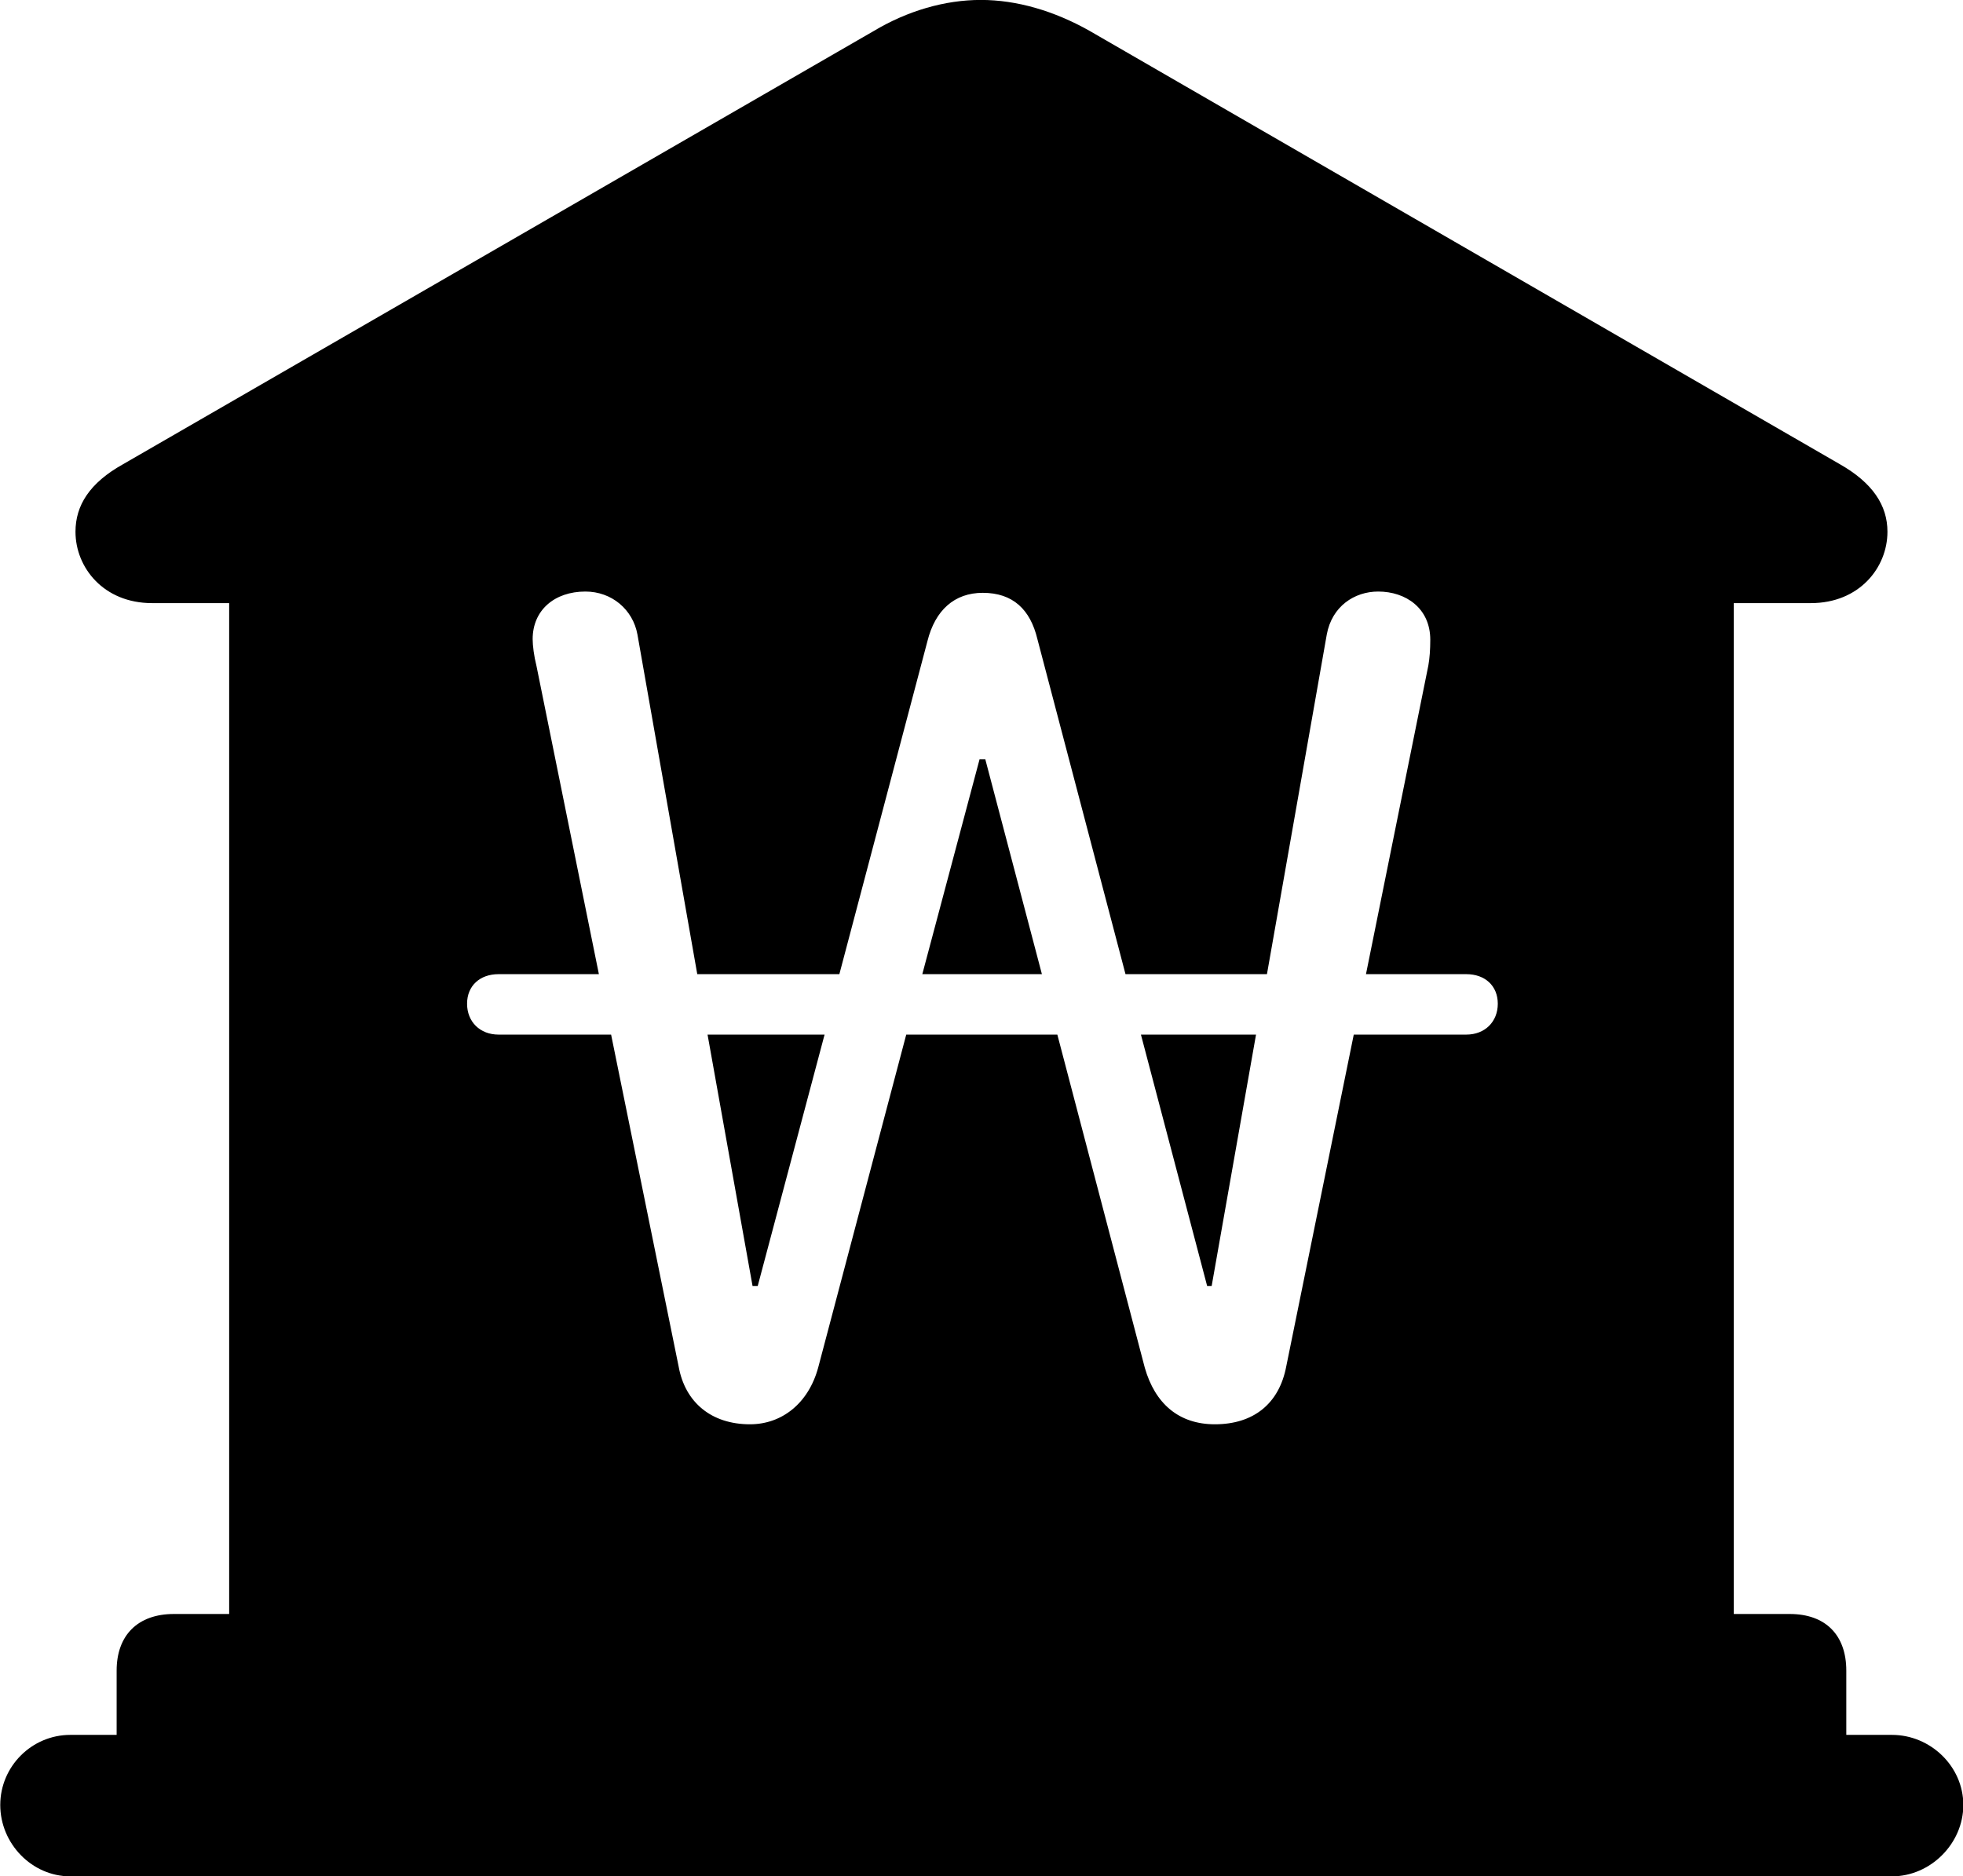 <svg viewBox="0 0 30.529 29.176" xmlns="http://www.w3.org/2000/svg"><path d="M1.094 29.179H29.424C30.024 29.179 30.534 28.669 30.534 28.069C30.534 27.469 30.024 26.979 29.424 26.979H28.714V25.979C28.714 25.429 28.394 25.099 27.834 25.099H26.964V9.379H28.164C28.914 9.379 29.354 8.829 29.354 8.269C29.354 7.859 29.124 7.509 28.614 7.219L16.944 0.479C16.394 0.169 15.814 -0.001 15.254 -0.001C14.694 -0.001 14.114 0.169 13.594 0.479L1.914 7.219C1.394 7.509 1.174 7.859 1.174 8.269C1.174 8.829 1.614 9.379 2.364 9.379H3.564V25.099H2.704C2.144 25.099 1.814 25.429 1.814 25.979V26.979H1.094C0.494 26.979 0.004 27.469 0.004 28.069C0.004 28.669 0.494 29.179 1.094 29.179ZM11.664 22.149C11.064 22.149 10.654 21.809 10.554 21.249L9.504 16.089H7.754C7.464 16.089 7.264 15.889 7.264 15.609C7.264 15.329 7.464 15.149 7.754 15.149H9.314L8.344 10.359C8.304 10.199 8.284 10.039 8.284 9.939C8.284 9.489 8.624 9.199 9.104 9.199C9.514 9.199 9.844 9.479 9.914 9.869L10.844 15.149H13.054L14.424 9.969C14.544 9.489 14.844 9.219 15.284 9.219C15.754 9.219 16.024 9.479 16.134 9.939L17.504 15.149H19.704L20.634 9.869C20.714 9.429 21.064 9.199 21.434 9.199C21.864 9.199 22.244 9.459 22.244 9.949C22.244 10.099 22.234 10.239 22.214 10.349L21.244 15.149H22.804C23.094 15.149 23.294 15.329 23.294 15.609C23.294 15.889 23.094 16.089 22.804 16.089H21.054L20.004 21.249C19.894 21.829 19.494 22.149 18.894 22.149C18.334 22.149 17.964 21.829 17.804 21.269L16.444 16.089H14.094L12.724 21.269C12.574 21.819 12.164 22.149 11.664 22.149ZM14.344 15.149H16.204L15.324 11.809H15.234ZM11.004 16.089L11.704 19.999H11.784L12.824 16.089ZM17.744 16.089L18.774 19.999H18.844L19.534 16.089Z" /></svg>